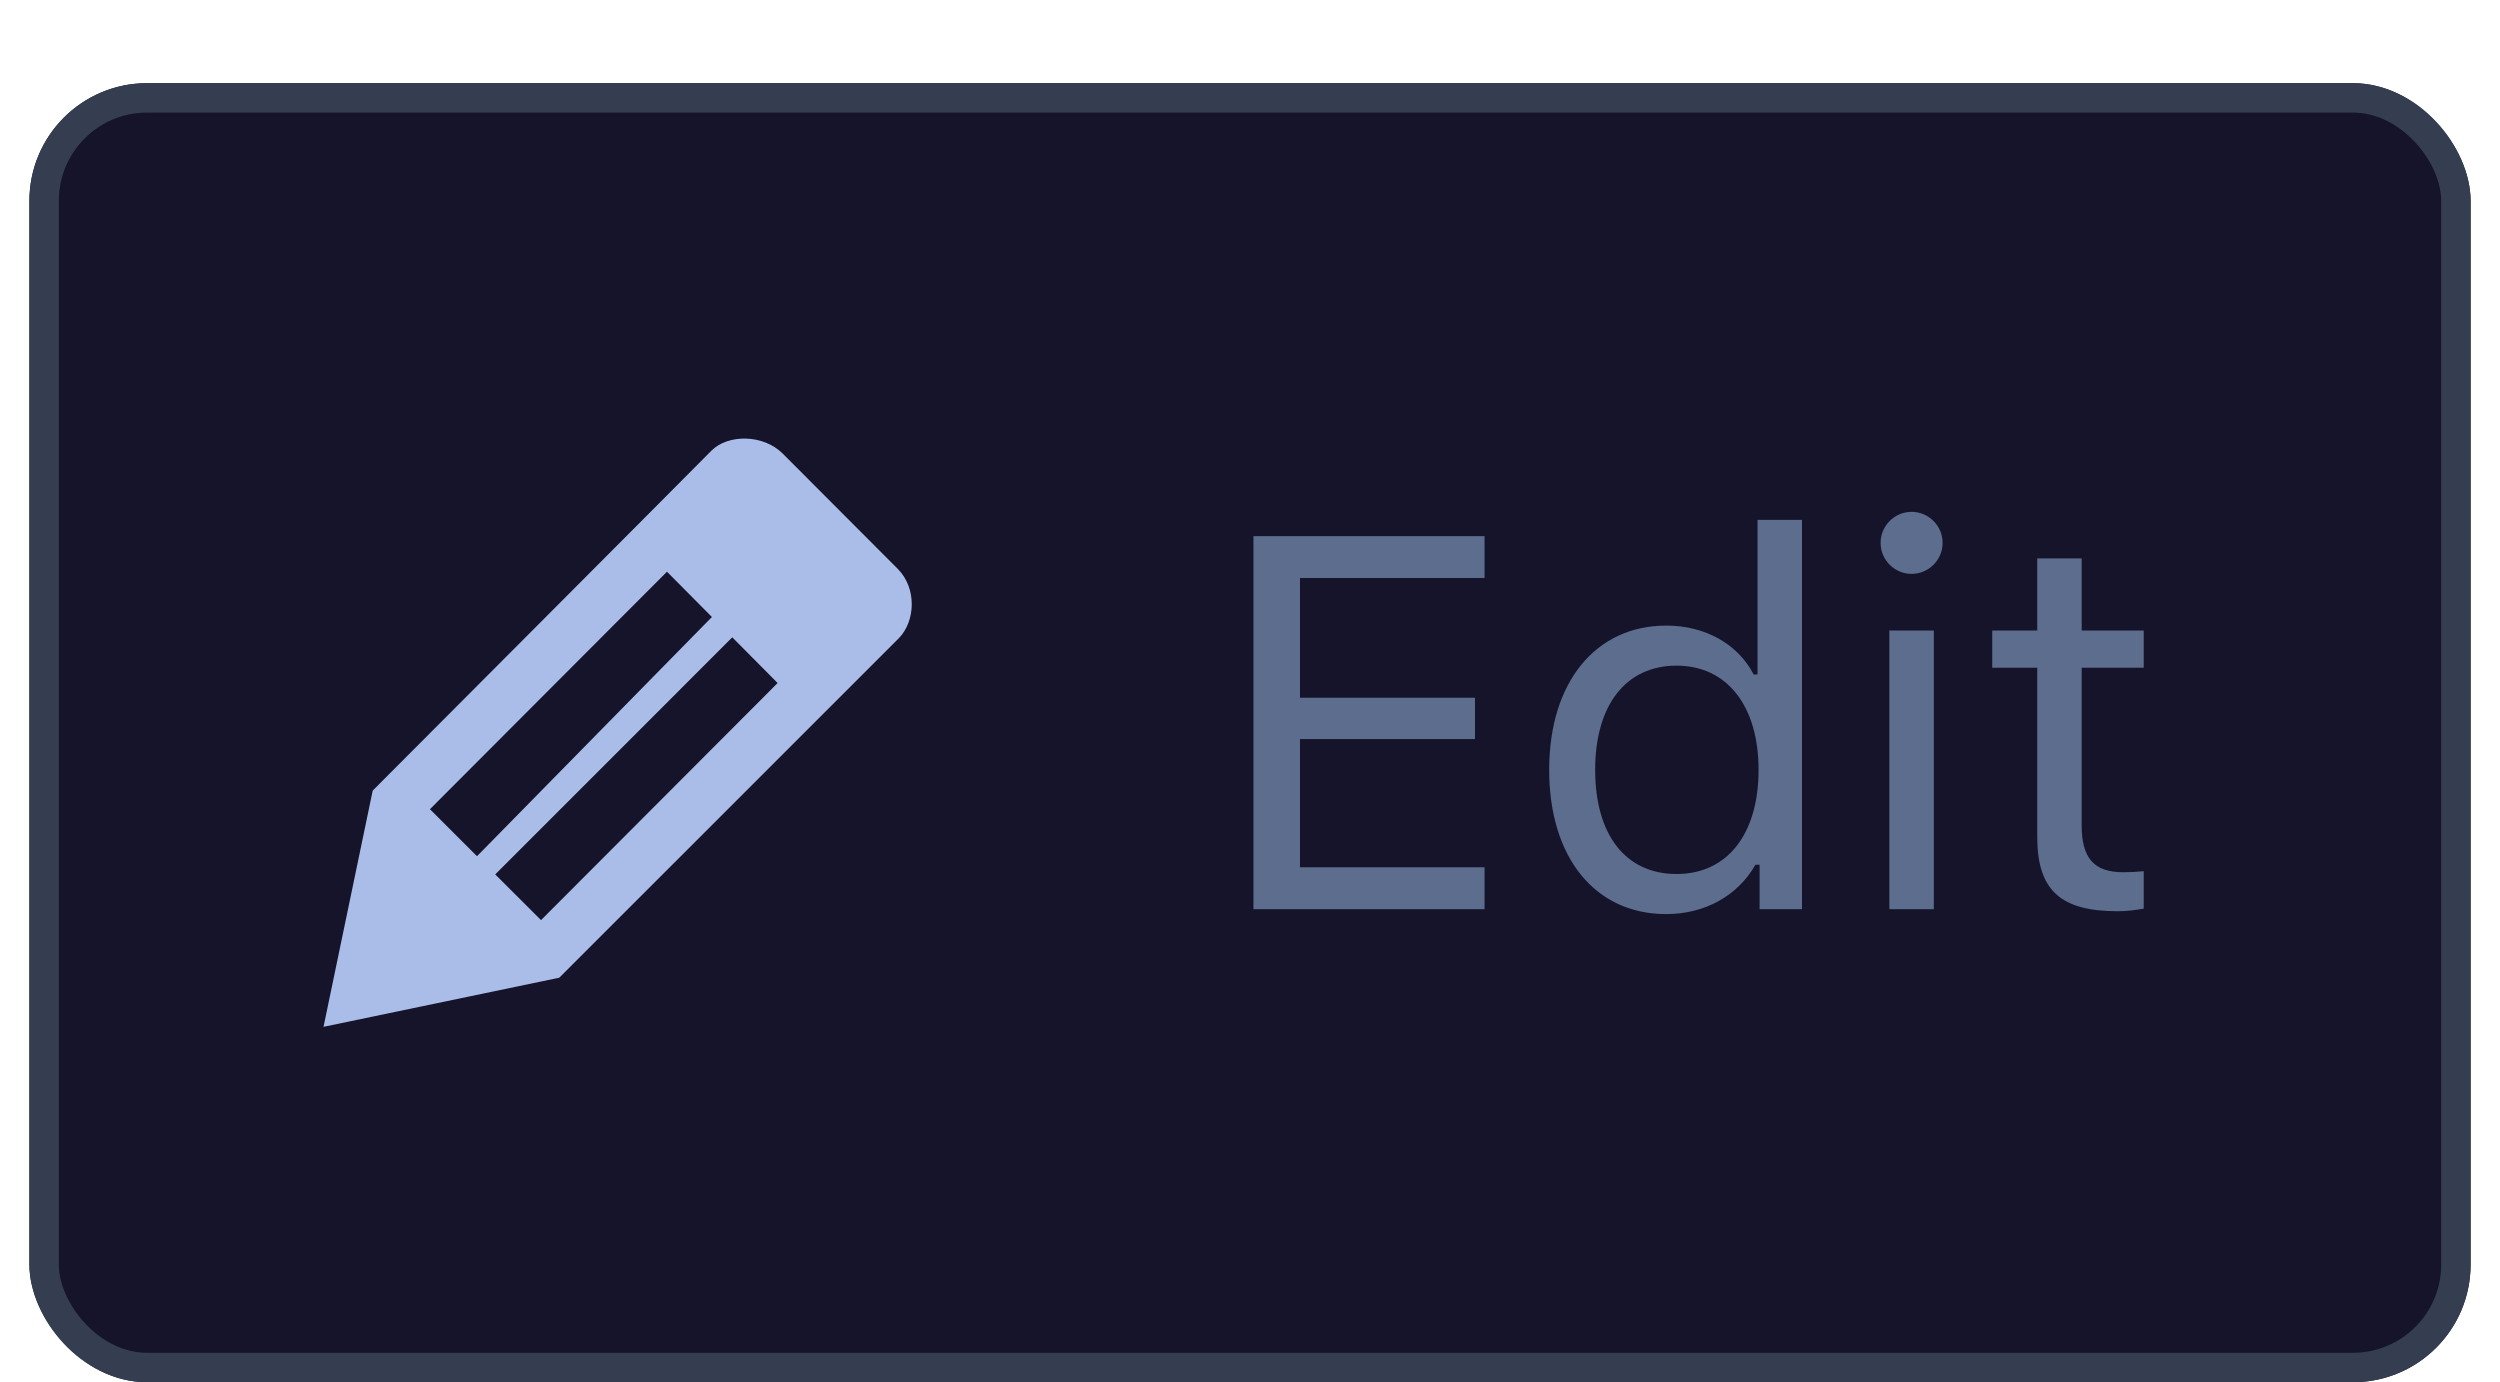 <svg width="85" height="47" viewBox="0 0 85 47" fill="none" xmlns="http://www.w3.org/2000/svg">
<g filter="url(#filter0_d_2_59823)">
<rect x="1" y="1.828" width="83" height="44.167" rx="4" fill="#15142A"/>
<path d="M26.612 14.422L30.519 18.337C31.182 18.999 31.124 20.122 30.562 20.698L19.015 32.242L11 33.912L12.672 25.88C12.672 25.88 23.628 14.897 24.19 14.321C24.753 13.759 25.949 13.759 26.612 14.422ZM22.677 18.438L14.618 26.513L16.218 28.111L24.205 19.978L22.677 18.438ZM18.395 30.284L26.439 22.223L24.897 20.669L16.838 28.73L18.395 30.284Z" fill="#AABDE9"/>
<path d="M50.475 28.488H44.199V24.128H50.149V22.722H44.199V18.653H50.475V17.229H42.617V29.912H50.475V28.488ZM56.653 30.079C57.963 30.079 59.088 29.455 59.685 28.4H59.826V29.912H61.268V16.675H59.756V21.931H59.624C59.088 20.894 57.972 20.27 56.653 20.27C54.245 20.27 52.672 22.204 52.672 25.174C52.672 28.154 54.227 30.079 56.653 30.079ZM57.005 21.632C58.719 21.632 59.791 23.003 59.791 25.174C59.791 27.363 58.727 28.716 57.005 28.716C55.273 28.716 54.236 27.389 54.236 25.174C54.236 22.968 55.282 21.632 57.005 21.632ZM64.238 29.912H65.75V20.437H64.238V29.912ZM64.994 18.512C65.574 18.512 66.049 18.038 66.049 17.457C66.049 16.877 65.574 16.403 64.994 16.403C64.414 16.403 63.94 16.877 63.94 17.457C63.94 18.038 64.414 18.512 64.994 18.512ZM69.266 17.985V20.437H67.736V21.703H69.266V27.451C69.266 29.261 70.048 29.982 71.999 29.982C72.298 29.982 72.588 29.947 72.887 29.894V28.62C72.606 28.646 72.456 28.655 72.184 28.655C71.199 28.655 70.777 28.18 70.777 27.064V21.703H72.887V20.437H70.777V17.985H69.266Z" fill="#5C6D8E"/>
<rect x="1.5" y="2.328" width="82" height="43.167" rx="3.5" stroke="#343E50"/>
</g>
<defs>
<filter id="filter0_d_2_59823" x="1" y="1.828" width="83" height="45.166" filterUnits="userSpaceOnUse" color-interpolation-filters="sRGB">
<feFlood flood-opacity="0" result="BackgroundImageFix"/>
<feColorMatrix in="SourceAlpha" type="matrix" values="0 0 0 0 0 0 0 0 0 0 0 0 0 0 0 0 0 0 127 0" result="hardAlpha"/>
<feOffset dy="1"/>
<feColorMatrix type="matrix" values="0 0 0 0 0 0 0 0 0 0 0 0 0 0 0 0 0 0 0.05 0"/>
<feBlend mode="normal" in2="BackgroundImageFix" result="effect1_dropShadow_2_59823"/>
<feBlend mode="normal" in="SourceGraphic" in2="effect1_dropShadow_2_59823" result="shape"/>
</filter>
</defs>
</svg>
